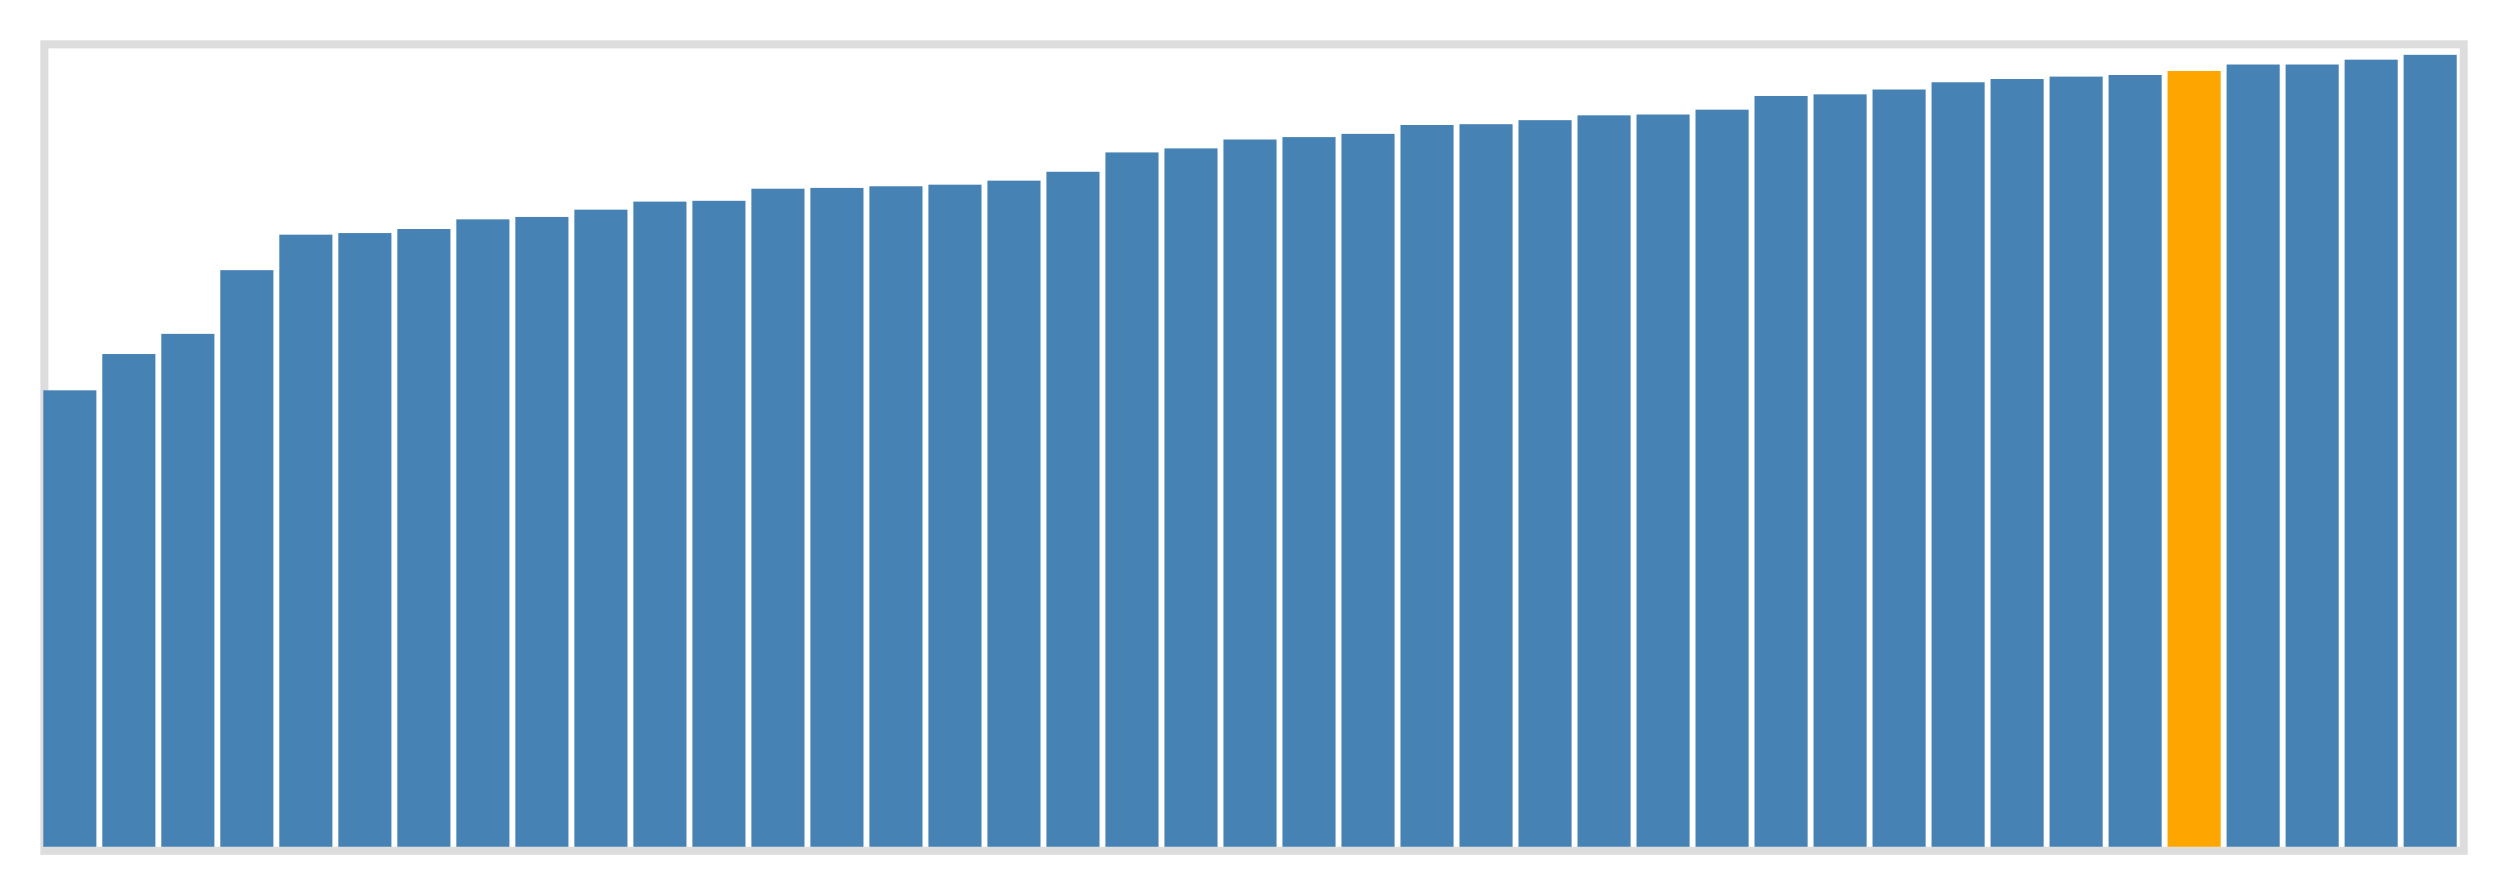 <svg class="marks" width="310" height="110" viewBox="0 0 310 110" version="1.1" xmlns="http://www.w3.org/2000/svg" xmlns:xlink="http://www.w3.org/1999/xlink"><g transform="translate(5,5)"><g class="mark-group role-frame root"><g transform="translate(0,0)"><path class="background" d="M0.5,0.5h300v100h-300Z" style="fill: none; stroke: #ddd;"></path><g><g class="mark-rect role-mark marks"><path d="M0.366,43.4h6.585v56.6h-6.585Z" style="fill: steelblue;"></path><path d="M7.683,38.9h6.585v61.1h-6.585Z" style="fill: steelblue;"></path><path d="M15,36.4h6.585v63.6h-6.585Z" style="fill: steelblue;"></path><path d="M22.317,28.5h6.585v71.5h-6.585Z" style="fill: steelblue;"></path><path d="M29.634,24.1h6.585v75.9h-6.585Z" style="fill: steelblue;"></path><path d="M36.951,23.9h6.585v76.1h-6.585Z" style="fill: steelblue;"></path><path d="M44.268,23.4h6.585v76.6h-6.585Z" style="fill: steelblue;"></path><path d="M51.585,22.2h6.585v77.8h-6.585Z" style="fill: steelblue;"></path><path d="M58.902,21.9h6.585v78.1h-6.585Z" style="fill: steelblue;"></path><path d="M66.22,21h6.585v79h-6.585Z" style="fill: steelblue;"></path><path d="M73.537,20h6.585v80h-6.585Z" style="fill: steelblue;"></path><path d="M80.854,19.9h6.585v80.1h-6.585Z" style="fill: steelblue;"></path><path d="M88.171,18.4h6.585v81.6h-6.585Z" style="fill: steelblue;"></path><path d="M95.488,18.3h6.585v81.7h-6.585Z" style="fill: steelblue;"></path><path d="M102.805,18.1h6.585v81.9h-6.585Z" style="fill: steelblue;"></path><path d="M110.122,17.9h6.585v82.1h-6.585Z" style="fill: steelblue;"></path><path d="M117.439,17.4h6.585v82.6h-6.585Z" style="fill: steelblue;"></path><path d="M124.756,16.3h6.585v83.7h-6.585Z" style="fill: steelblue;"></path><path d="M132.073,13.9h6.585v86.1h-6.585Z" style="fill: steelblue;"></path><path d="M139.39,13.4h6.585v86.6h-6.585Z" style="fill: steelblue;"></path><path d="M146.707,12.3h6.585v87.7h-6.585Z" style="fill: steelblue;"></path><path d="M154.024,12h6.585v88h-6.585Z" style="fill: steelblue;"></path><path d="M161.341,11.6h6.585v88.4h-6.585Z" style="fill: steelblue;"></path><path d="M168.659,10.5h6.585v89.5h-6.585Z" style="fill: steelblue;"></path><path d="M175.976,10.4h6.585v89.6h-6.585Z" style="fill: steelblue;"></path><path d="M183.293,9.9h6.585v90.1h-6.585Z" style="fill: steelblue;"></path><path d="M190.61,9.3h6.585v90.7h-6.585Z" style="fill: steelblue;"></path><path d="M197.927,9.2h6.585v90.8h-6.585Z" style="fill: steelblue;"></path><path d="M205.244,8.6h6.585v91.4h-6.585Z" style="fill: steelblue;"></path><path d="M212.561,6.9h6.585v93.1h-6.585Z" style="fill: steelblue;"></path><path d="M219.878,6.7h6.585v93.3h-6.585Z" style="fill: steelblue;"></path><path d="M227.195,6.1h6.585v93.9h-6.585Z" style="fill: steelblue;"></path><path d="M234.512,5.2h6.585v94.8h-6.585Z" style="fill: steelblue;"></path><path d="M241.829,4.8h6.585v95.2h-6.585Z" style="fill: steelblue;"></path><path d="M249.146,4.5h6.585v95.5h-6.585Z" style="fill: steelblue;"></path><path d="M256.463,4.3h6.585v95.7h-6.585Z" style="fill: steelblue;"></path><path d="M263.78,3.8h6.585v96.2h-6.585Z" style="fill: orange;"></path><path d="M271.098,3h6.585v97h-6.585Z" style="fill: steelblue;"></path><path d="M278.415,3h6.585v97h-6.585Z" style="fill: steelblue;"></path><path d="M285.732,2.4h6.585v97.6h-6.585Z" style="fill: steelblue;"></path><path d="M293.049,1.8h6.585v98.2h-6.585Z" style="fill: steelblue;"></path></g></g><path class="foreground" d="" style="display: none; fill: none;"></path></g></g></g></svg>
